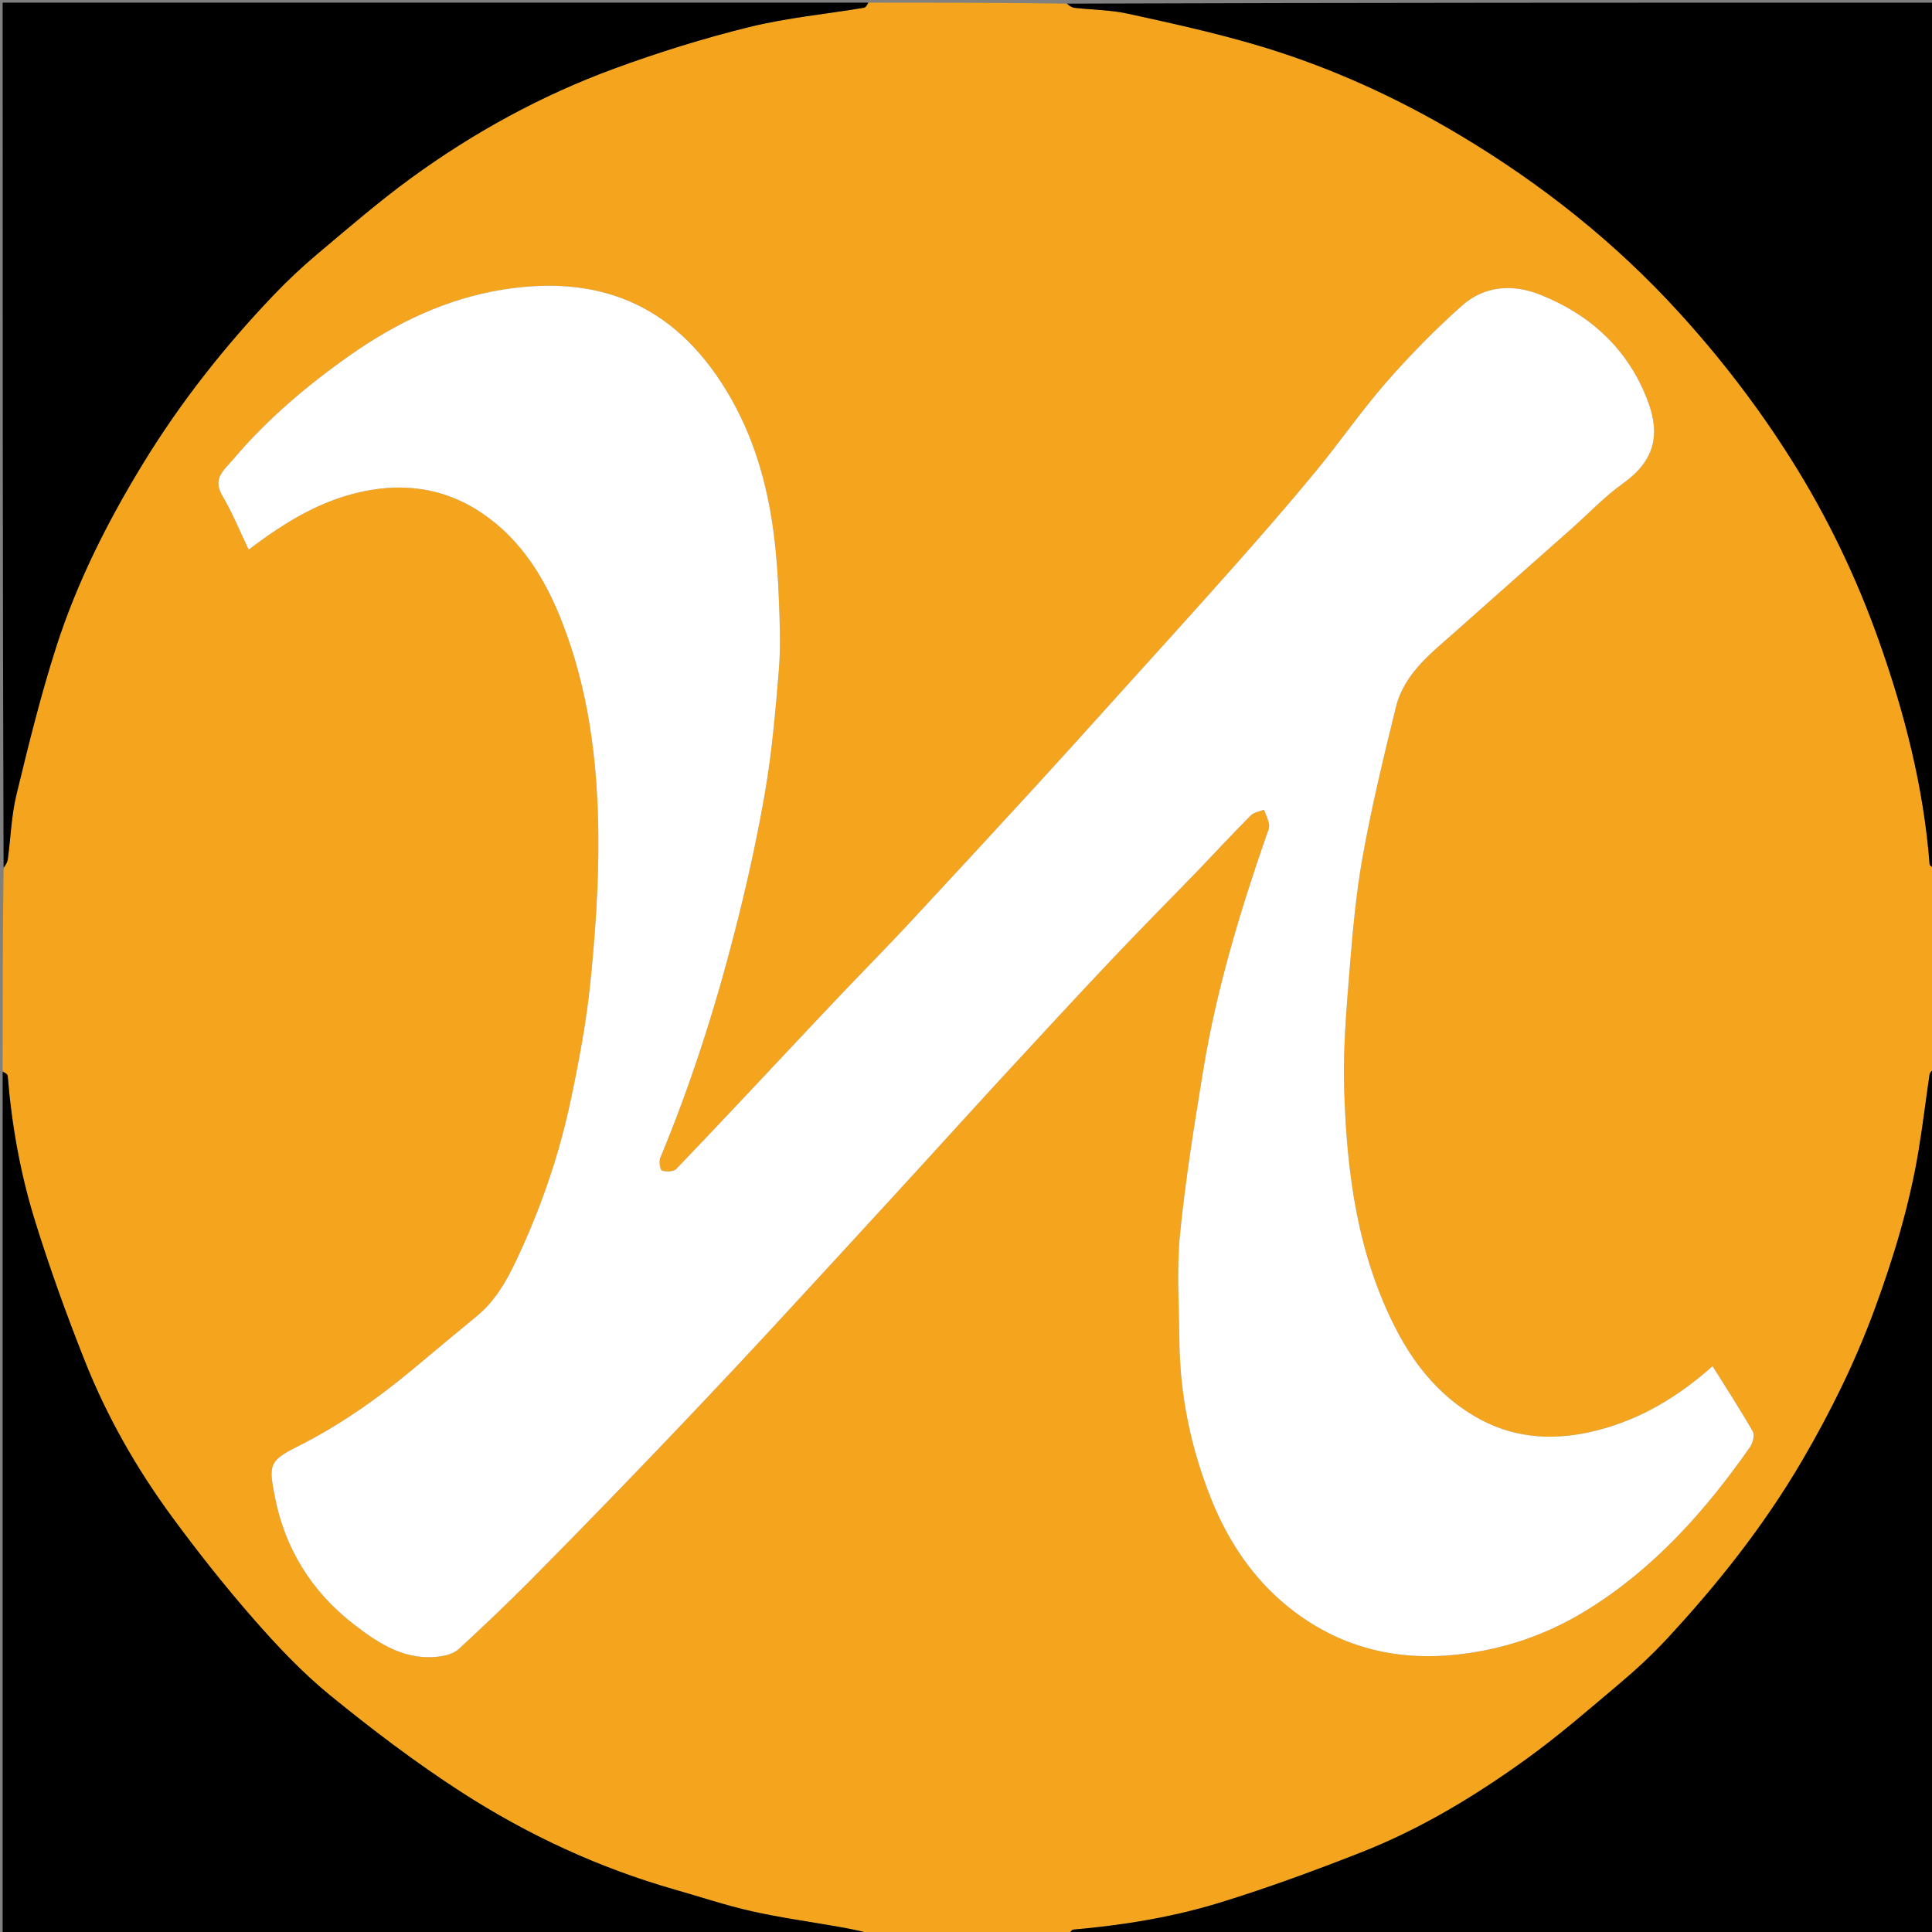 <svg version="1.1" id="Layer_1" xmlns="http://www.w3.org/2000/svg" xmlns:xlink="http://www.w3.org/1999/xlink" x="0px" y="0px"
	 width="100%" viewBox="0 0 729 729" enable-background="new 0 0 729 729" xml:space="preserve">
<rect x="0" y="0" width="729" height="729" fill="#808080" stroke="none"/>
<path fill="#F4A41D" opacity="1" stroke="none" 
	d="
M730,328 
	C730,353.021 730,378.042 729.642,403.211 
	C728.869,404.042 728.187,404.685 728.079,405.413 
	C726.674,414.924 725.535,424.477 723.968,433.96 
	C720.55,454.642 714.499,474.63 707.265,494.254 
	C699.954,514.086 690.631,532.99 679.954,551.22 
	C665.619,575.696 648.11,597.797 628.855,618.525 
	C623.349,624.453 617.362,629.995 611.173,635.215 
	C599.557,645.011 588.053,655.024 575.743,663.892 
	C556.355,677.858 535.869,690.219 513.545,698.979 
	C496.106,705.821 478.48,712.318 460.587,717.835 
	C442.547,723.397 423.879,726.45 405.023,728.085 
	C404.299,728.148 403.672,729.336 403,730 
	C378.312,730 353.625,730 328.762,729.631 
	C324.481,728.508 320.38,727.73 316.268,727.006 
	C305.391,725.089 294.42,723.594 283.657,721.173 
	C273.897,718.978 264.364,715.778 254.728,713.031 
	C225.974,704.834 199.055,692.34 174.054,676.204 
	C156.867,665.111 140.464,652.655 124.595,639.725 
	C114.149,631.213 104.742,621.241 95.835,611.077 
	C84.984,598.694 74.724,585.733 64.974,572.461 
	C51.572,554.219 40.35,534.565 31.999,513.512 
	C25.087,496.087 18.706,478.401 13.154,460.501 
	C7.661,442.789 4.398,424.502 2.913,405.95 
	C2.858,405.254 1.664,404.648 1,404 
	C1,378.646 1,353.292 1.349,327.801 
	C2.132,326.485 2.797,325.337 2.961,324.121 
	C4.052,316.03 4.292,307.745 6.203,299.86 
	C10.735,281.156 15.338,262.413 21.212,244.104 
	C29.065,219.627 40.624,196.722 54.041,174.789 
	C68.078,151.842 84.644,130.835 103.193,111.399 
	C108.439,105.902 114.01,100.663 119.828,95.776 
	C131.461,86.003 142.976,76.018 155.244,67.089 
	C178.826,49.923 204.336,35.961 231.722,25.902 
	C248.391,19.779 265.45,14.464 282.686,10.211 
	C296.849,6.715 311.535,5.343 325.971,2.922 
	C326.733,2.795 327.328,1.664 328,1 
	C352.688,1 377.375,1 402.238,1.369 
	C403.429,2.157 404.416,2.835 405.466,2.954 
	C412.138,3.712 418.959,3.724 425.478,5.143 
	C441.446,8.62 457.446,12.144 473.124,16.71 
	C500.475,24.678 526.31,36.327 550.793,50.95 
	C581.596,69.349 609.392,91.358 633.614,117.964 
	C649.28,135.172 663.335,153.464 675.748,173.135 
	C689.411,194.786 700.429,217.676 708.967,241.746 
	C718.661,269.074 725.849,297.016 728.086,326.066 
	C728.14,326.756 729.337,327.357 730,328 
M452,328.5 
	C458.636,321.53 465.196,314.486 471.977,307.661 
	C473.155,306.476 475.263,306.215 476.942,305.527 
	C477.623,307.432 478.622,309.296 478.877,311.256 
	C479.051,312.592 478.255,314.087 477.776,315.471 
	C467.732,344.465 458.897,373.805 453.961,404.146 
	C450.626,424.647 447.285,445.191 445.248,465.844 
	C443.941,479.088 444.89,492.567 445.024,505.938 
	C445.231,526.625 449.389,546.578 457.076,565.742 
	C463.428,581.579 472.811,595.624 486.078,606.31 
	C504.938,621.499 526.7,627.077 550.997,624.185 
	C568.274,622.129 584.1,616.556 598.677,607.577 
	C624.057,591.944 643.473,570.122 660.385,545.93 
	C661.436,544.428 662.128,541.45 661.352,540.096 
	C656.609,531.817 651.394,523.809 646.209,515.506 
	C633.102,527.13 619.11,535.512 602.717,539.711 
	C587.506,543.608 572.564,543.076 558.728,535.689 
	C544.599,528.147 534.421,516.236 527.037,502.07 
	C512.12,473.453 508.123,442.332 507.185,410.744 
	C506.759,396.406 507.947,381.978 509.097,367.646 
	C510.29,352.772 511.54,337.826 514.18,323.166 
	C517.585,304.26 522.101,285.534 526.7,266.87 
	C529.884,253.95 540.294,246.239 549.614,237.929 
	C564.143,224.973 578.749,212.104 593.312,199.186 
	C599.609,193.6 605.445,187.373 612.261,182.517 
	C624.297,173.944 626.534,164.221 621.876,151.649 
	C614.634,132.102 600.409,118.911 581.257,111.24 
	C570.864,107.078 560.159,107.767 551.643,115.341 
	C541.548,124.319 532.007,134.042 523.116,144.22 
	C513.638,155.072 505.428,167.021 496.246,178.145 
	C486.088,190.452 475.59,202.487 464.999,214.426 
	C449.985,231.351 434.76,248.091 419.604,264.89 
	C409.973,275.565 400.359,286.257 390.637,296.849 
	C374.742,314.164 358.815,331.451 342.8,348.656 
	C334.994,357.04 326.941,365.194 319.034,373.484 
	C313.311,379.484 307.635,385.527 301.954,391.566 
	C286.394,408.107 270.89,424.702 255.177,441.095 
	C254.166,442.151 251.382,442.22 249.784,441.679 
	C249.071,441.437 248.568,438.259 249.134,436.898 
	C260.5,409.602 269.508,381.511 276.884,352.929 
	C281.443,335.263 285.469,317.406 288.584,299.436 
	C291.242,284.103 292.585,268.513 293.871,252.984 
	C294.587,244.342 294.258,235.582 293.927,226.893 
	C293.601,218.347 293.039,209.777 291.944,201.3 
	C289.496,182.354 284.244,164.232 274.299,147.744 
	C253.635,113.485 224.353,103.737 189.691,109.29 
	C168.568,112.673 149.553,121.766 132.125,134.018 
	C115.907,145.42 100.843,158.141 87.958,173.364 
	C84.406,177.562 80.074,180.557 83.936,187.091 
	C87.708,193.471 90.494,200.434 93.831,207.387 
	C106.396,197.881 118.786,190.1 133.319,186.301 
	C150.723,181.751 167.231,183.613 182.176,193.82 
	C196.657,203.711 205.56,218.165 211.859,234.094 
	C222.117,260.037 225.524,287.404 225.778,315.018 
	C225.948,333.478 224.647,352.022 222.805,370.408 
	C221.309,385.328 218.51,400.171 215.42,414.866 
	C211.284,434.534 204.888,453.566 196.529,471.868 
	C192.359,481 187.947,490.05 179.886,496.643 
	C171.879,503.192 163.967,509.858 156.02,516.48 
	C142.394,527.833 127.943,537.997 112.056,545.927 
	C101.318,551.286 101.426,553.044 103.771,565.012 
	C107.567,584.379 117.624,600.577 133.377,612.795 
	C143.093,620.331 153.331,627.007 166.576,624.923 
	C168.864,624.563 171.478,623.721 173.117,622.209 
	C182.025,613.99 190.829,605.645 199.377,597.052 
	C213.097,583.26 226.657,569.305 240.157,555.296 
	C252.818,542.155 265.384,528.921 277.862,515.605 
	C290.2,502.438 302.392,489.133 314.618,475.861 
	C325.713,463.816 336.779,451.742 347.838,439.663 
	C358.45,428.073 368.989,416.415 379.646,404.866 
	C392.673,390.747 405.697,376.622 418.897,362.666 
	C429.631,351.317 440.623,340.213 452,328.5 
z"/>
<path fill="#000000" opacity="1" stroke="none" 
	d="
M403.469,730 
	C403.672,729.336 404.299,728.148 405.023,728.085 
	C423.879,726.45 442.547,723.397 460.587,717.835 
	C478.48,712.318 496.106,705.821 513.545,698.979 
	C535.869,690.219 556.355,677.858 575.743,663.892 
	C588.053,655.024 599.557,645.011 611.173,635.215 
	C617.362,629.995 623.349,624.453 628.855,618.525 
	C648.11,597.797 665.619,575.696 679.954,551.22 
	C690.631,532.99 699.954,514.086 707.265,494.254 
	C714.499,474.63 720.55,454.642 723.968,433.96 
	C725.535,424.477 726.674,414.924 728.079,405.413 
	C728.187,404.685 728.869,404.042 729.642,403.68 
	C730,512.594 730,621.188 730,730 
	C621.313,730 512.625,730 403.469,730 
z"/>
<path fill="#000000" opacity="1" stroke="none" 
	d="
M730,327.531 
	C729.337,327.357 728.14,326.756 728.086,326.066 
	C725.849,297.016 718.661,269.074 708.967,241.746 
	C700.429,217.676 689.411,194.786 675.748,173.135 
	C663.335,153.464 649.28,135.172 633.614,117.964 
	C609.392,91.358 581.596,69.349 550.793,50.95 
	C526.31,36.327 500.475,24.678 473.124,16.71 
	C457.446,12.144 441.446,8.62 425.478,5.143 
	C418.959,3.724 412.138,3.712 405.466,2.954 
	C404.416,2.835 403.429,2.157 402.706,1.369 
	C511.927,1 620.854,1 730,1 
	C730,109.687 730,218.375 730,327.531 
z"/>
<path fill="#000000" opacity="1" stroke="none" 
	d="
M1,404.469 
	C1.664,404.648 2.858,405.254 2.913,405.95 
	C4.398,424.502 7.661,442.789 13.154,460.501 
	C18.706,478.401 25.087,496.087 31.999,513.512 
	C40.35,534.565 51.572,554.219 64.974,572.461 
	C74.724,585.733 84.984,598.694 95.835,611.077 
	C104.742,621.241 114.149,631.213 124.595,639.725 
	C140.464,652.655 156.867,665.111 174.054,676.204 
	C199.055,692.34 225.974,704.834 254.728,713.031 
	C264.364,715.778 273.897,718.978 283.657,721.173 
	C294.42,723.594 305.391,725.089 316.268,727.006 
	C320.38,727.73 324.481,728.508 328.294,729.631 
	C219.073,730 110.146,730 1,730 
	C1,621.646 1,513.292 1,404.469 
z"/>
<path fill="#000000" opacity="1" stroke="none" 
	d="
M327.531,1 
	C327.328,1.664 326.733,2.795 325.971,2.922 
	C311.535,5.343 296.849,6.715 282.686,10.211 
	C265.45,14.464 248.391,19.779 231.722,25.902 
	C204.336,35.961 178.826,49.923 155.244,67.089 
	C142.976,76.018 131.461,86.003 119.828,95.776 
	C114.01,100.663 108.439,105.902 103.193,111.399 
	C84.644,130.835 68.078,151.842 54.041,174.789 
	C40.624,196.722 29.065,219.627 21.212,244.104 
	C15.338,262.413 10.735,281.156 6.203,299.86 
	C4.292,307.745 4.052,316.03 2.961,324.121 
	C2.797,325.337 2.132,326.485 1.349,327.332 
	C1,218.406 1,109.812 1,1 
	C109.687,1 218.375,1 327.531,1 
z"/>
<path fill="#FFFFFF" opacity="1" stroke="none" 
	d="
M451.75,328.75 
	C440.623,340.213 429.631,351.317 418.897,362.666 
	C405.697,376.622 392.673,390.747 379.646,404.866 
	C368.989,416.415 358.45,428.073 347.838,439.663 
	C336.779,451.742 325.713,463.816 314.618,475.861 
	C302.392,489.133 290.2,502.438 277.862,515.605 
	C265.384,528.921 252.818,542.155 240.157,555.296 
	C226.657,569.305 213.097,583.26 199.377,597.052 
	C190.829,605.645 182.025,613.99 173.117,622.209 
	C171.478,623.721 168.864,624.563 166.576,624.923 
	C153.331,627.007 143.093,620.331 133.377,612.795 
	C117.624,600.577 107.567,584.379 103.771,565.012 
	C101.426,553.044 101.318,551.286 112.056,545.927 
	C127.943,537.997 142.394,527.833 156.02,516.48 
	C163.967,509.858 171.879,503.192 179.886,496.643 
	C187.947,490.05 192.359,481 196.529,471.868 
	C204.888,453.566 211.284,434.534 215.42,414.866 
	C218.51,400.171 221.309,385.328 222.805,370.408 
	C224.647,352.022 225.948,333.478 225.778,315.018 
	C225.524,287.404 222.117,260.037 211.859,234.094 
	C205.56,218.165 196.657,203.711 182.176,193.82 
	C167.231,183.613 150.723,181.751 133.319,186.301 
	C118.786,190.1 106.396,197.881 93.831,207.387 
	C90.494,200.434 87.708,193.471 83.936,187.091 
	C80.074,180.557 84.406,177.562 87.958,173.364 
	C100.843,158.141 115.907,145.42 132.125,134.018 
	C149.553,121.766 168.568,112.673 189.691,109.29 
	C224.353,103.737 253.635,113.485 274.299,147.744 
	C284.244,164.232 289.496,182.354 291.944,201.3 
	C293.039,209.777 293.601,218.347 293.927,226.893 
	C294.258,235.582 294.587,244.342 293.871,252.984 
	C292.585,268.513 291.242,284.103 288.584,299.436 
	C285.469,317.406 281.443,335.263 276.884,352.929 
	C269.508,381.511 260.5,409.602 249.134,436.898 
	C248.568,438.259 249.071,441.437 249.784,441.679 
	C251.382,442.22 254.166,442.151 255.177,441.095 
	C270.89,424.702 286.394,408.107 301.954,391.566 
	C307.635,385.527 313.311,379.484 319.034,373.484 
	C326.941,365.194 334.994,357.04 342.8,348.656 
	C358.815,331.451 374.742,314.164 390.637,296.849 
	C400.359,286.257 409.973,275.565 419.604,264.89 
	C434.76,248.091 449.985,231.351 464.999,214.426 
	C475.59,202.487 486.088,190.452 496.246,178.145 
	C505.428,167.021 513.638,155.072 523.116,144.22 
	C532.007,134.042 541.548,124.319 551.643,115.341 
	C560.159,107.767 570.864,107.078 581.257,111.24 
	C600.409,118.911 614.634,132.102 621.876,151.649 
	C626.534,164.221 624.297,173.944 612.261,182.517 
	C605.445,187.373 599.609,193.6 593.312,199.186 
	C578.749,212.104 564.143,224.973 549.614,237.929 
	C540.294,246.239 529.884,253.95 526.7,266.87 
	C522.101,285.534 517.585,304.26 514.18,323.166 
	C511.54,337.826 510.29,352.772 509.097,367.646 
	C507.947,381.978 506.759,396.406 507.185,410.744 
	C508.123,442.332 512.12,473.453 527.037,502.07 
	C534.421,516.236 544.599,528.147 558.728,535.689 
	C572.564,543.076 587.506,543.608 602.717,539.711 
	C619.11,535.512 633.102,527.13 646.209,515.506 
	C651.394,523.809 656.609,531.817 661.352,540.096 
	C662.128,541.45 661.436,544.428 660.385,545.93 
	C643.473,570.122 624.057,591.944 598.677,607.577 
	C584.1,616.556 568.274,622.129 550.997,624.185 
	C526.7,627.077 504.938,621.499 486.078,606.31 
	C472.811,595.624 463.428,581.579 457.076,565.742 
	C449.389,546.578 445.231,526.625 445.024,505.938 
	C444.89,492.567 443.941,479.088 445.248,465.844 
	C447.285,445.191 450.626,424.647 453.961,404.146 
	C458.897,373.805 467.732,344.465 477.776,315.471 
	C478.255,314.087 479.051,312.592 478.877,311.256 
	C478.622,309.296 477.623,307.432 476.942,305.527 
	C475.263,306.215 473.155,306.476 471.977,307.661 
	C465.196,314.486 458.636,321.53 451.75,328.75 
z"/>
</svg>